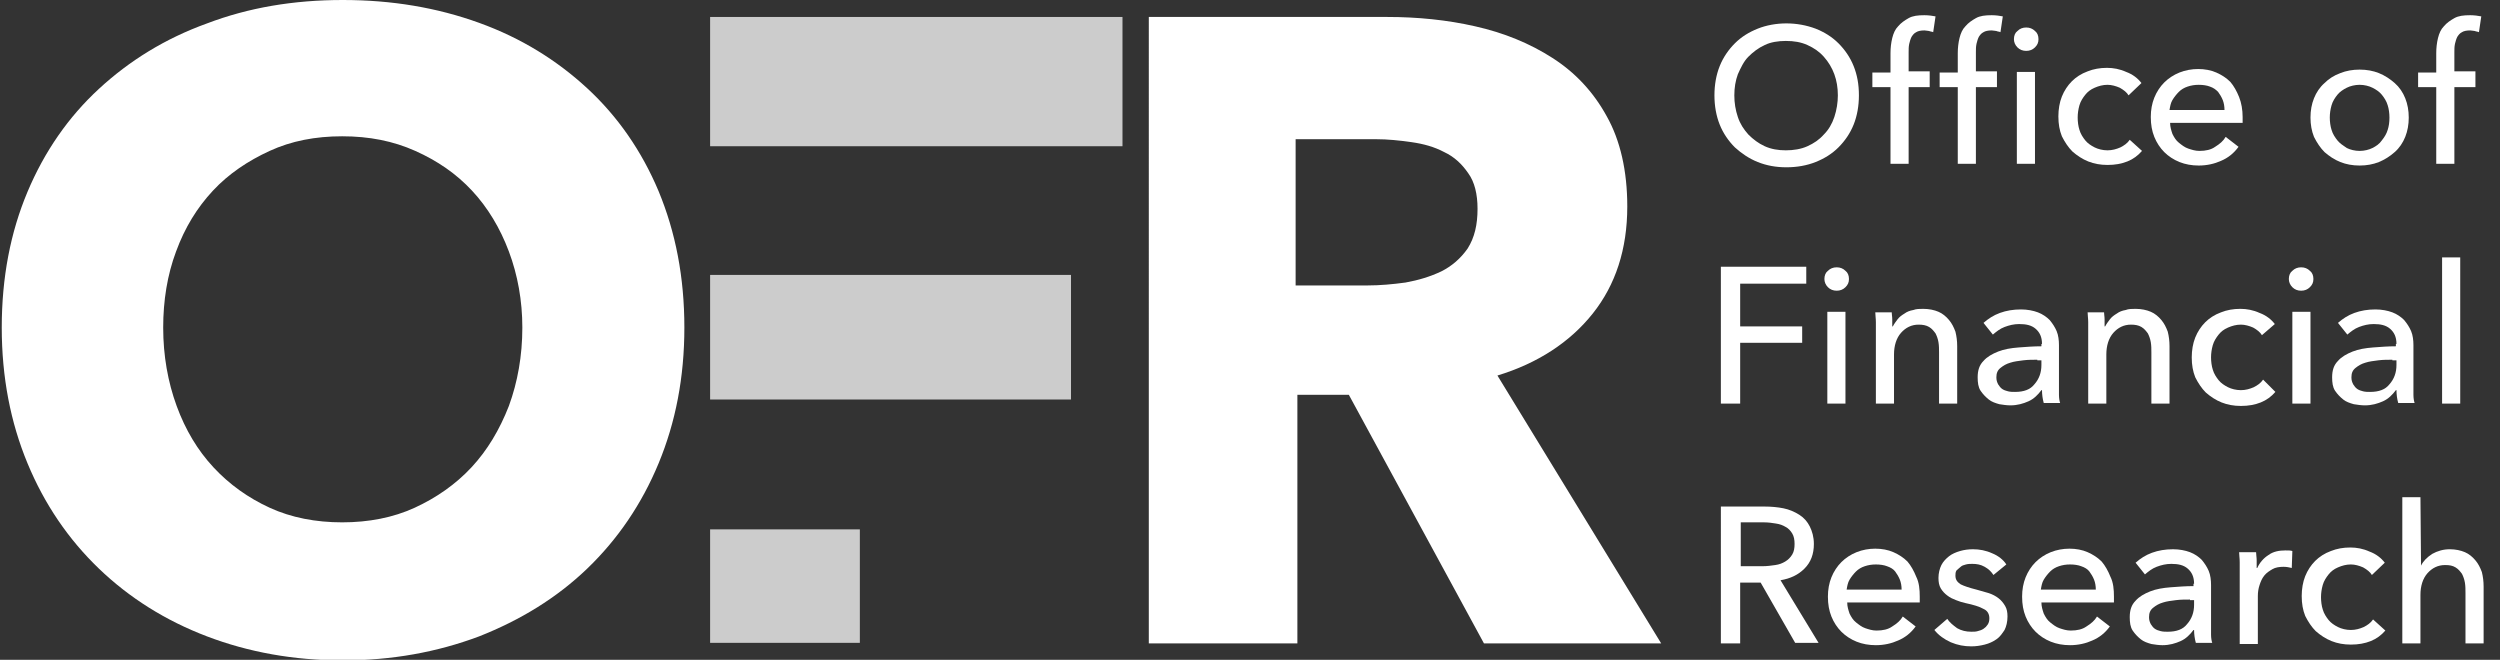 <?xml version="1.0" encoding="utf-8"?>
<!-- Generator: Adobe Illustrator 18.0.0, SVG Export Plug-In . SVG Version: 6.00 Build 0)  -->
<!DOCTYPE svg PUBLIC "-//W3C//DTD SVG 1.1//EN" "http://www.w3.org/Graphics/SVG/1.1/DTD/svg11.dtd">
<svg version="1.1" id="Layer_1" xmlns="http://www.w3.org/2000/svg" xmlns:xlink="http://www.w3.org/1999/xlink" x="0px" y="0px"
	 viewBox="0 0 427.4 112.8" enable-background="new 0 0 427.4 112.8" xml:space="preserve">
<rect x="0" y="0" width="427.4" height="112.8" fill="#333333" stroke="none"/>
<path fill="#FFFFFF" d="M117,56c0,8.5-1.5,16.2-4.4,23.2c-2.9,7-7,13-12.2,18c-5.2,5-11.4,8.8-18.5,11.6c-7.2,2.7-14.9,4.1-23.3,4.1
	c-8.4,0-16.1-1.4-23.2-4.1c-7.1-2.7-13.3-6.6-18.5-11.6c-5.2-5-9.3-11-12.2-18c-2.9-7-4.4-14.7-4.4-23.2c0-8.6,1.5-16.3,4.4-23.2
	c2.9-6.9,7-12.8,12.2-17.6c5.2-4.8,11.3-8.6,18.5-11.2C42.5,1.3,50.2,0,58.6,0C67,0,74.7,1.3,81.9,3.9c7.2,2.6,13.3,6.4,18.5,11.2
	c5.2,4.8,9.3,10.7,12.2,17.6C115.5,39.7,117,47.4,117,56z M89.3,56c0-4.6-0.8-9-2.3-13c-1.5-4-3.6-7.5-6.3-10.4
	c-2.7-2.9-5.9-5.1-9.7-6.8c-3.8-1.7-7.9-2.5-12.5-2.5s-8.7,0.8-12.4,2.5c-3.7,1.7-7,3.9-9.7,6.8c-2.7,2.9-4.8,6.3-6.3,10.4
	c-1.5,4-2.2,8.4-2.2,13c0,4.8,0.8,9.3,2.3,13.4c1.5,4.1,3.6,7.6,6.3,10.5c2.7,2.9,5.9,5.2,9.6,6.9c3.7,1.7,7.9,2.5,12.4,2.5
	s8.7-0.8,12.4-2.5c3.7-1.7,7-4,9.7-6.9c2.7-2.9,4.8-6.4,6.4-10.5C88.5,65.3,89.3,60.8,89.3,56z"/>
<path fill="#FFFFFF" d="M253.7,110l-23.1-42.5h-8.8V110h-25.4V2.9h40.8c5.1,0,10.2,0.5,15,1.6c4.9,1.1,9.3,2.9,13.2,5.4
	c3.9,2.5,7,5.8,9.3,10c2.3,4.1,3.5,9.3,3.5,15.4c0,7.3-2,13.4-5.9,18.3c-3.9,4.9-9.4,8.5-16.3,10.6l28,45.8H253.7z M252.6,35.7
	c0-2.5-0.5-4.6-1.6-6.1c-1.1-1.6-2.4-2.8-4.1-3.6c-1.7-0.9-3.5-1.4-5.6-1.7c-2.1-0.3-4.1-0.5-6-0.5h-13.8v25h12.3
	c2.1,0,4.3-0.2,6.5-0.5c2.2-0.4,4.2-1,6.1-1.9c1.8-0.9,3.3-2.2,4.5-3.9C252.1,40.6,252.6,38.4,252.6,35.7z"/>
<g>
	<path fill="#FFFFFF" d="M317.8,16.3c0,1.8-0.3,3.5-0.9,5c-0.6,1.5-1.5,2.8-2.6,3.9c-1.1,1.1-2.4,1.9-3.9,2.5
		c-1.5,0.6-3.2,0.9-5,0.9s-3.4-0.3-4.9-0.9s-2.8-1.5-3.9-2.5c-1.1-1.1-2-2.4-2.6-3.9c-0.6-1.5-0.9-3.2-0.9-5c0-1.8,0.3-3.5,0.9-5
		c0.6-1.5,1.5-2.8,2.6-3.9c1.1-1.1,2.4-1.9,3.9-2.5c1.5-0.6,3.2-0.9,4.9-0.9s3.4,0.3,5,0.9c1.5,0.6,2.8,1.4,3.9,2.5
		c1.1,1.1,2,2.4,2.6,3.9C317.5,12.8,317.8,14.4,317.8,16.3z M314.2,16.3c0-1.3-0.2-2.5-0.6-3.6c-0.4-1.1-1-2.1-1.8-3
		c-0.8-0.9-1.7-1.5-2.8-2c-1.1-0.5-2.3-0.7-3.7-0.7c-1.3,0-2.6,0.2-3.6,0.7c-1.1,0.5-2,1.2-2.8,2s-1.3,1.9-1.8,3
		c-0.4,1.1-0.6,2.3-0.6,3.6c0,1.3,0.2,2.5,0.6,3.7s1,2.1,1.8,3c0.8,0.8,1.7,1.5,2.8,2c1.1,0.5,2.3,0.7,3.6,0.7
		c1.3,0,2.6-0.2,3.7-0.7c1.1-0.5,2-1.1,2.8-2c0.8-0.8,1.4-1.8,1.8-3C314,18.8,314.2,17.5,314.2,16.3z"/>
	<path fill="#FFFFFF" d="M329.9,14.9h-3.6V28h-3.1V14.9h-3.1v-2.5h3.1V9.1c0-0.9,0.1-1.8,0.3-2.6s0.5-1.5,1-2c0.5-0.6,1.1-1,1.8-1.4
		s1.6-0.5,2.7-0.5c0.7,0,1.4,0.1,1.9,0.2l-0.4,2.7c-0.2-0.1-0.5-0.1-0.7-0.2c-0.2,0-0.5-0.1-0.8-0.1c-0.6,0-1.1,0.1-1.4,0.3
		c-0.4,0.2-0.6,0.5-0.8,0.8c-0.2,0.4-0.3,0.8-0.4,1.2c-0.1,0.5-0.1,0.9-0.1,1.4v3.3h3.6V14.9z"/>
	<path fill="#FFFFFF" d="M341.4,14.9h-3.6V28h-3.1V14.9h-3.1v-2.5h3.1V9.1c0-0.9,0.1-1.8,0.3-2.6s0.5-1.5,1-2c0.5-0.6,1.1-1,1.8-1.4
		s1.6-0.5,2.7-0.5c0.7,0,1.4,0.1,1.9,0.2l-0.4,2.7c-0.2-0.1-0.5-0.1-0.7-0.2c-0.2,0-0.5-0.1-0.8-0.1c-0.6,0-1.1,0.1-1.4,0.3
		c-0.4,0.2-0.6,0.5-0.8,0.8c-0.2,0.4-0.3,0.8-0.4,1.2c-0.1,0.5-0.1,0.9-0.1,1.4v3.3h3.6V14.9z"/>
	<path fill="#FFFFFF" d="M348.5,6.7c0,0.6-0.2,1-0.6,1.4c-0.4,0.4-0.9,0.6-1.5,0.6s-1.1-0.2-1.5-0.6c-0.4-0.4-0.6-0.9-0.6-1.4
		c0-0.6,0.2-1.1,0.6-1.4c0.4-0.4,0.9-0.6,1.5-0.6s1.1,0.2,1.5,0.6C348.3,5.6,348.5,6.1,348.5,6.7z M347.9,28h-3.1V12.3h3.1V28z"/>
	<path fill="#FFFFFF" d="M363.9,16.3c-0.3-0.5-0.8-0.9-1.5-1.3c-0.7-0.3-1.4-0.5-2.1-0.5c-0.8,0-1.5,0.2-2.2,0.5s-1.2,0.7-1.6,1.2
		c-0.4,0.5-0.8,1.1-1,1.8c-0.2,0.7-0.3,1.4-0.3,2.1s0.1,1.5,0.3,2.1c0.2,0.7,0.6,1.3,1,1.8c0.4,0.5,1,0.9,1.6,1.2
		c0.6,0.3,1.4,0.5,2.2,0.5c0.8,0,1.5-0.2,2.2-0.5c0.6-0.3,1.2-0.7,1.6-1.3l2.1,1.9c-0.7,0.8-1.5,1.4-2.5,1.8c-1,0.4-2.1,0.6-3.4,0.6
		c-1.2,0-2.3-0.2-3.3-0.6c-1-0.4-1.9-1-2.7-1.7c-0.7-0.7-1.3-1.6-1.8-2.6c-0.4-1-0.6-2.1-0.6-3.4c0-1.2,0.2-2.4,0.6-3.4
		c0.4-1,1-1.9,1.7-2.6c0.7-0.7,1.6-1.3,2.7-1.7c1-0.4,2.1-0.6,3.3-0.6c1.1,0,2.2,0.2,3.3,0.7c1.1,0.4,2,1.1,2.6,1.9L363.9,16.3z"/>
	<path fill="#FFFFFF" d="M383.4,20c0,0.2,0,0.4,0,0.5c0,0.2,0,0.4,0,0.5H371c0,0.7,0.2,1.3,0.4,1.9c0.3,0.6,0.6,1.1,1.1,1.5
		c0.5,0.4,1,0.8,1.6,1c0.6,0.2,1.2,0.4,1.9,0.4c1.1,0,2-0.2,2.7-0.7c0.8-0.5,1.4-1,1.8-1.7l2.2,1.7c-0.8,1.1-1.8,1.9-3,2.4
		c-1.1,0.5-2.4,0.8-3.8,0.8c-1.2,0-2.3-0.2-3.3-0.6s-1.9-1-2.6-1.7c-0.7-0.7-1.3-1.6-1.7-2.6c-0.4-1-0.6-2.1-0.6-3.4
		c0-1.2,0.2-2.3,0.6-3.3c0.4-1,1-1.9,1.7-2.6c0.7-0.7,1.6-1.3,2.6-1.7c1-0.4,2.1-0.6,3.2-0.6c1.1,0,2.2,0.2,3.1,0.6
		c0.9,0.4,1.7,0.9,2.4,1.6c0.6,0.7,1.1,1.6,1.5,2.6C383.2,17.6,383.4,18.8,383.4,20z M380.3,18.8c0-0.6-0.1-1.2-0.3-1.7
		c-0.2-0.5-0.5-1-0.8-1.4c-0.4-0.4-0.8-0.7-1.4-0.9c-0.5-0.2-1.2-0.3-1.9-0.3c-0.7,0-1.3,0.1-1.9,0.3c-0.6,0.2-1.1,0.5-1.5,0.9
		c-0.4,0.4-0.8,0.9-1.1,1.4c-0.3,0.5-0.4,1.1-0.5,1.7H380.3z"/>
	<path fill="#FFFFFF" d="M411.8,20.1c0,1.2-0.2,2.3-0.6,3.3c-0.4,1-1,1.9-1.8,2.6c-0.8,0.7-1.7,1.3-2.7,1.7c-1,0.4-2.1,0.6-3.3,0.6
		c-1.2,0-2.3-0.2-3.3-0.6c-1-0.4-1.9-1-2.7-1.7c-0.7-0.7-1.3-1.6-1.8-2.6c-0.4-1-0.6-2.1-0.6-3.3c0-1.2,0.2-2.3,0.6-3.3
		c0.4-1,1-1.9,1.8-2.6c0.7-0.7,1.6-1.3,2.7-1.7c1-0.4,2.1-0.6,3.3-0.6c1.2,0,2.3,0.2,3.3,0.6c1,0.4,1.9,1,2.7,1.7
		c0.8,0.7,1.4,1.6,1.8,2.6C411.6,17.8,411.8,18.9,411.8,20.1z M408.5,20.1c0-0.7-0.1-1.5-0.3-2.1c-0.2-0.7-0.6-1.3-1-1.8
		c-0.4-0.5-1-0.9-1.6-1.2c-0.6-0.3-1.4-0.5-2.2-0.5c-0.8,0-1.6,0.2-2.2,0.5c-0.6,0.3-1.2,0.7-1.6,1.2c-0.4,0.5-0.8,1.1-1,1.8
		c-0.2,0.7-0.3,1.4-0.3,2.1c0,0.7,0.1,1.5,0.3,2.1c0.2,0.7,0.6,1.3,1,1.8c0.4,0.5,1,0.9,1.6,1.3c0.6,0.3,1.4,0.5,2.2,0.5
		c0.8,0,1.6-0.2,2.2-0.5c0.6-0.3,1.2-0.7,1.6-1.3c0.4-0.5,0.8-1.1,1-1.8C408.4,21.6,408.5,20.9,408.5,20.1z"/>
	<path fill="#FFFFFF" d="M423.2,14.9h-3.6V28h-3.1V14.9h-3.1v-2.5h3.1V9.1c0-0.9,0.1-1.8,0.3-2.6s0.5-1.5,1-2c0.5-0.6,1.1-1,1.8-1.4
		s1.6-0.5,2.7-0.5c0.7,0,1.4,0.1,1.9,0.2l-0.4,2.7c-0.2-0.1-0.5-0.1-0.7-0.2c-0.2,0-0.5-0.1-0.8-0.1c-0.6,0-1.1,0.1-1.4,0.3
		c-0.4,0.2-0.6,0.5-0.8,0.8c-0.2,0.4-0.3,0.8-0.4,1.2c-0.1,0.5-0.1,0.9-0.1,1.4v3.3h3.6V14.9z"/>
	<path fill="#FFFFFF" d="M297.5,69h-3.3V45.6h14.6v2.9h-11.3v7.3h10.6v2.8h-10.6V69z"/>
	<path fill="#FFFFFF" d="M316.1,47.7c0,0.6-0.2,1-0.6,1.4c-0.4,0.4-0.9,0.6-1.5,0.6s-1.1-0.2-1.5-0.6c-0.4-0.4-0.6-0.9-0.6-1.4
		c0-0.6,0.2-1.1,0.6-1.4c0.4-0.4,0.9-0.6,1.5-0.6s1.1,0.2,1.5,0.6C315.9,46.6,316.1,47.1,316.1,47.7z M315.5,69h-3.1V53.3h3.1V69z"
		/>
	<path fill="#FFFFFF" d="M323.4,53.3c0,0.4,0.1,0.8,0.1,1.3c0,0.5,0,0.9,0,1.2h0.1c0.2-0.4,0.5-0.8,0.8-1.2c0.3-0.4,0.7-0.7,1.2-1
		c0.4-0.3,0.9-0.5,1.5-0.6c0.5-0.2,1.1-0.2,1.7-0.2c1,0,1.9,0.2,2.6,0.5c0.7,0.3,1.3,0.8,1.8,1.4c0.5,0.6,0.8,1.2,1.1,2
		c0.2,0.8,0.3,1.6,0.3,2.5V69h-3.1v-8.7c0-0.6,0-1.2-0.1-1.8c-0.1-0.6-0.3-1.1-0.5-1.5c-0.3-0.4-0.6-0.8-1.1-1.1
		c-0.5-0.3-1.1-0.4-1.8-0.4c-1.2,0-2.2,0.5-3,1.4c-0.8,0.9-1.2,2.2-1.2,3.7V69h-3.1V56.7c0-0.4,0-1,0-1.6c0-0.7-0.1-1.2-0.1-1.7
		H323.4z"/>
	<path fill="#FFFFFF" d="M349.1,58.8c0-1.2-0.4-2-1.1-2.6s-1.6-0.8-2.8-0.8c-0.9,0-1.7,0.2-2.5,0.5c-0.8,0.3-1.4,0.8-2,1.3l-1.6-2
		c0.8-0.7,1.7-1.3,2.8-1.7c1.1-0.4,2.3-0.6,3.6-0.6c1.1,0,2.1,0.2,2.9,0.5s1.5,0.8,2,1.3c0.5,0.6,0.9,1.2,1.2,1.9
		c0.3,0.7,0.4,1.6,0.4,2.4v6.8c0,0.5,0,1.1,0,1.7c0,0.6,0.1,1.1,0.2,1.4h-2.8c-0.2-0.7-0.3-1.5-0.3-2.2h-0.1
		c-0.6,0.8-1.3,1.5-2.2,1.9s-1.9,0.7-3.1,0.7c-0.6,0-1.3-0.1-1.9-0.2c-0.7-0.2-1.3-0.4-1.8-0.8c-0.5-0.4-1-0.9-1.4-1.5
		c-0.4-0.6-0.5-1.4-0.5-2.3c0-1.2,0.3-2.1,1-2.8c0.6-0.7,1.5-1.2,2.5-1.6c1-0.4,2.2-0.6,3.5-0.7c1.3-0.1,2.6-0.2,3.9-0.2V58.8z
		 M348.3,61.5c-0.8,0-1.6,0-2.4,0.1c-0.8,0.1-1.6,0.2-2.2,0.4c-0.7,0.2-1.2,0.5-1.7,0.9s-0.7,0.9-0.7,1.6c0,0.5,0.1,0.8,0.3,1.2
		c0.2,0.3,0.4,0.6,0.7,0.8c0.3,0.2,0.6,0.3,1,0.4c0.4,0.1,0.8,0.1,1.2,0.1c1.5,0,2.6-0.4,3.3-1.3c0.8-0.9,1.2-2,1.2-3.3v-0.8H348.3z
		"/>
	<path fill="#FFFFFF" d="M359.7,53.3c0,0.4,0.1,0.8,0.1,1.3c0,0.5,0,0.9,0,1.2h0.1c0.2-0.4,0.5-0.8,0.8-1.2c0.3-0.4,0.7-0.7,1.2-1
		c0.4-0.3,0.9-0.5,1.5-0.6c0.5-0.2,1.1-0.2,1.7-0.2c1,0,1.9,0.2,2.6,0.5c0.7,0.3,1.3,0.8,1.8,1.4c0.5,0.6,0.8,1.2,1.1,2
		c0.2,0.8,0.3,1.6,0.3,2.5V69h-3.1v-8.7c0-0.6,0-1.2-0.1-1.8c-0.1-0.6-0.3-1.1-0.5-1.5c-0.3-0.4-0.6-0.8-1.1-1.1
		c-0.5-0.3-1.1-0.4-1.8-0.4c-1.2,0-2.2,0.5-3,1.4c-0.8,0.9-1.2,2.2-1.2,3.7V69h-3.1V56.7c0-0.4,0-1,0-1.6c0-0.7-0.1-1.2-0.1-1.7
		H359.7z"/>
	<path fill="#FFFFFF" d="M386.7,57.3c-0.3-0.5-0.8-0.9-1.5-1.3c-0.7-0.3-1.4-0.5-2.1-0.5c-0.8,0-1.5,0.2-2.2,0.5s-1.2,0.7-1.6,1.2
		c-0.4,0.5-0.8,1.1-1,1.8c-0.2,0.7-0.3,1.4-0.3,2.1s0.1,1.5,0.3,2.1c0.2,0.7,0.6,1.3,1,1.8c0.4,0.5,1,0.9,1.6,1.2
		c0.6,0.3,1.4,0.5,2.2,0.5c0.8,0,1.5-0.2,2.2-0.5c0.6-0.3,1.2-0.7,1.6-1.3L389,67c-0.7,0.8-1.5,1.4-2.5,1.8c-1,0.4-2.1,0.6-3.4,0.6
		c-1.2,0-2.3-0.2-3.3-0.6c-1-0.4-1.9-1-2.7-1.7c-0.7-0.7-1.3-1.6-1.8-2.6c-0.4-1-0.6-2.1-0.6-3.4c0-1.2,0.2-2.4,0.6-3.4
		c0.4-1,1-1.9,1.7-2.6c0.7-0.7,1.6-1.3,2.7-1.7c1-0.4,2.1-0.6,3.3-0.6c1.1,0,2.2,0.2,3.3,0.7c1.1,0.4,2,1.1,2.6,1.9L386.7,57.3z"/>
	<path fill="#FFFFFF" d="M395.5,47.7c0,0.6-0.2,1-0.6,1.4c-0.4,0.4-0.9,0.6-1.5,0.6s-1.1-0.2-1.5-0.6c-0.4-0.4-0.6-0.9-0.6-1.4
		c0-0.6,0.2-1.1,0.6-1.4c0.4-0.4,0.9-0.6,1.5-0.6s1.1,0.2,1.5,0.6C395.3,46.6,395.5,47.1,395.5,47.7z M395,69h-3.1V53.3h3.1V69z"/>
	<path fill="#FFFFFF" d="M409.7,58.8c0-1.2-0.4-2-1.1-2.6s-1.6-0.8-2.8-0.8c-0.9,0-1.7,0.2-2.5,0.5c-0.8,0.3-1.4,0.8-2,1.3l-1.6-2
		c0.8-0.7,1.7-1.3,2.8-1.7c1.1-0.4,2.3-0.6,3.6-0.6c1.1,0,2.1,0.2,2.9,0.5s1.5,0.8,2,1.3c0.5,0.6,0.9,1.2,1.2,1.9
		c0.3,0.7,0.4,1.6,0.4,2.4v6.8c0,0.5,0,1.1,0,1.7c0,0.6,0.1,1.1,0.2,1.4h-2.8c-0.2-0.7-0.3-1.5-0.3-2.2h-0.1
		c-0.6,0.8-1.3,1.5-2.2,1.9s-1.9,0.7-3.1,0.7c-0.6,0-1.3-0.1-1.9-0.2c-0.7-0.2-1.3-0.4-1.8-0.8c-0.5-0.4-1-0.9-1.4-1.5
		c-0.4-0.6-0.5-1.4-0.5-2.3c0-1.2,0.3-2.1,1-2.8c0.6-0.7,1.5-1.2,2.5-1.6c1-0.4,2.2-0.6,3.5-0.7c1.3-0.1,2.6-0.2,3.9-0.2V58.8z
		 M409,61.5c-0.8,0-1.6,0-2.4,0.1c-0.8,0.1-1.6,0.2-2.2,0.4c-0.7,0.2-1.2,0.5-1.7,0.9s-0.7,0.9-0.7,1.6c0,0.5,0.1,0.8,0.3,1.2
		c0.2,0.3,0.4,0.6,0.7,0.8c0.3,0.2,0.6,0.3,1,0.4c0.4,0.1,0.8,0.1,1.2,0.1c1.5,0,2.6-0.4,3.3-1.3c0.8-0.9,1.2-2,1.2-3.3v-0.8H409z"
		/>
	<path fill="#FFFFFF" d="M420.6,69h-3.1V44h3.1V69z"/>
	<path fill="#FFFFFF" d="M297.5,110h-3.3V86.6h7.5c1.1,0,2.2,0.1,3.2,0.3c1,0.2,1.9,0.6,2.7,1.1c0.8,0.5,1.4,1.2,1.8,2
		c0.4,0.8,0.7,1.8,0.7,3c0,1.7-0.5,3.1-1.6,4.2c-1.1,1.1-2.4,1.7-4.1,2l6.5,10.7h-4L301,99.6h-3.5V110z M297.5,96.8h3.8
		c0.8,0,1.5-0.1,2.2-0.2c0.7-0.1,1.2-0.3,1.7-0.6s0.9-0.7,1.2-1.2s0.4-1.1,0.4-1.8c0-0.7-0.1-1.3-0.4-1.8c-0.3-0.5-0.7-0.9-1.1-1.1
		c-0.5-0.3-1-0.5-1.7-0.6c-0.6-0.1-1.3-0.2-2-0.2h-4V96.8z"/>
	<path fill="#FFFFFF" d="M328.2,102c0,0.2,0,0.4,0,0.5c0,0.2,0,0.4,0,0.5h-12.4c0,0.7,0.2,1.3,0.4,1.9c0.3,0.6,0.6,1.1,1.1,1.5
		c0.5,0.4,1,0.8,1.6,1c0.6,0.2,1.2,0.4,1.9,0.4c1.1,0,2-0.2,2.7-0.7c0.8-0.5,1.4-1,1.8-1.7l2.2,1.7c-0.8,1.1-1.8,1.9-3,2.4
		c-1.1,0.5-2.4,0.8-3.8,0.8c-1.2,0-2.3-0.2-3.3-0.6s-1.9-1-2.6-1.7c-0.7-0.7-1.3-1.6-1.7-2.6c-0.4-1-0.6-2.1-0.6-3.4
		c0-1.2,0.2-2.3,0.6-3.3c0.4-1,1-1.9,1.7-2.6c0.7-0.7,1.6-1.3,2.6-1.7c1-0.4,2.1-0.6,3.2-0.6c1.1,0,2.2,0.2,3.1,0.6
		c0.9,0.4,1.7,0.9,2.4,1.6c0.6,0.7,1.1,1.6,1.5,2.6C328.1,99.6,328.2,100.8,328.2,102z M325.1,100.8c0-0.6-0.1-1.2-0.3-1.7
		c-0.2-0.5-0.5-1-0.8-1.4s-0.8-0.7-1.4-0.9c-0.5-0.2-1.2-0.3-1.9-0.3c-0.7,0-1.3,0.1-1.9,0.3c-0.6,0.2-1.1,0.5-1.5,0.9
		s-0.8,0.9-1.1,1.4c-0.3,0.5-0.4,1.1-0.5,1.7H325.1z"/>
	<path fill="#FFFFFF" d="M340.8,98.3c-0.4-0.6-0.8-1-1.5-1.4s-1.4-0.5-2.1-0.5c-0.4,0-0.7,0-1.1,0.1c-0.4,0.1-0.7,0.2-0.9,0.4
		s-0.5,0.4-0.7,0.6c-0.2,0.3-0.2,0.6-0.2,0.9c0,0.7,0.3,1.1,0.9,1.5c0.6,0.3,1.5,0.6,2.7,0.9c0.7,0.2,1.4,0.4,2.1,0.6
		c0.6,0.2,1.2,0.5,1.7,0.9c0.5,0.4,0.8,0.8,1.1,1.3c0.3,0.5,0.4,1.1,0.4,1.8c0,0.9-0.2,1.7-0.5,2.3c-0.4,0.6-0.8,1.2-1.4,1.6
		c-0.6,0.4-1.2,0.7-2,0.9s-1.5,0.3-2.3,0.3c-1.2,0-2.3-0.2-3.5-0.7c-1.1-0.5-2.1-1.2-2.8-2.1l2.2-1.9c0.4,0.6,1,1.1,1.7,1.6
		c0.7,0.4,1.5,0.6,2.4,0.6c0.4,0,0.8,0,1.1-0.1c0.4-0.1,0.7-0.2,1-0.4c0.3-0.2,0.5-0.4,0.7-0.7c0.2-0.3,0.3-0.6,0.3-1.1
		c0-0.7-0.3-1.3-1-1.6c-0.7-0.4-1.7-0.7-3.1-1c-0.5-0.1-1.1-0.3-1.6-0.5c-0.5-0.2-1-0.4-1.5-0.8c-0.4-0.3-0.8-0.7-1.1-1.2
		c-0.3-0.5-0.4-1.1-0.4-1.8c0-0.8,0.2-1.6,0.5-2.2s0.8-1.1,1.3-1.5c0.5-0.4,1.2-0.7,1.9-0.9c0.7-0.2,1.4-0.3,2.2-0.3
		c1.1,0,2.2,0.2,3.3,0.7c1,0.4,1.9,1.1,2.4,1.9L340.8,98.3z"/>
	<path fill="#FFFFFF" d="M361.4,102c0,0.2,0,0.4,0,0.5c0,0.2,0,0.4,0,0.5H349c0,0.7,0.2,1.3,0.4,1.9c0.3,0.6,0.6,1.1,1.1,1.5
		c0.5,0.4,1,0.8,1.6,1c0.6,0.2,1.2,0.4,1.9,0.4c1.1,0,2-0.2,2.7-0.7c0.8-0.5,1.4-1,1.8-1.7l2.2,1.7c-0.8,1.1-1.8,1.9-3,2.4
		c-1.1,0.5-2.4,0.8-3.8,0.8c-1.2,0-2.3-0.2-3.3-0.6s-1.9-1-2.6-1.7c-0.7-0.7-1.3-1.6-1.7-2.6c-0.4-1-0.6-2.1-0.6-3.4
		c0-1.2,0.2-2.3,0.6-3.3c0.4-1,1-1.9,1.7-2.6c0.7-0.7,1.6-1.3,2.6-1.7c1-0.4,2.1-0.6,3.2-0.6c1.1,0,2.2,0.2,3.1,0.6
		c0.9,0.4,1.7,0.9,2.4,1.6c0.6,0.7,1.1,1.6,1.5,2.6C361.3,99.6,361.4,100.8,361.4,102z M358.3,100.8c0-0.6-0.1-1.2-0.3-1.7
		c-0.2-0.5-0.5-1-0.8-1.4s-0.8-0.7-1.4-0.9c-0.5-0.2-1.2-0.3-1.9-0.3c-0.7,0-1.3,0.1-1.9,0.3c-0.6,0.2-1.1,0.5-1.5,0.9
		s-0.8,0.9-1.1,1.4c-0.3,0.5-0.4,1.1-0.5,1.7H358.3z"/>
	<path fill="#FFFFFF" d="M375.1,99.8c0-1.2-0.4-2-1.1-2.6s-1.6-0.8-2.8-0.8c-0.9,0-1.7,0.2-2.5,0.5c-0.8,0.3-1.4,0.8-2,1.3l-1.6-2
		c0.8-0.7,1.7-1.3,2.8-1.7c1.1-0.4,2.3-0.6,3.6-0.6c1.1,0,2.1,0.2,2.9,0.5s1.5,0.8,2,1.3c0.5,0.6,0.9,1.2,1.2,1.9
		c0.3,0.7,0.4,1.6,0.4,2.4v6.8c0,0.5,0,1.1,0,1.7c0,0.6,0.1,1.1,0.2,1.4h-2.8c-0.2-0.7-0.3-1.5-0.3-2.2h-0.1
		c-0.6,0.8-1.3,1.5-2.2,1.9s-1.9,0.7-3.1,0.7c-0.6,0-1.3-0.1-1.9-0.2c-0.7-0.2-1.3-0.4-1.8-0.8c-0.5-0.4-1-0.9-1.4-1.5
		c-0.4-0.6-0.5-1.4-0.5-2.3c0-1.2,0.3-2.1,1-2.8c0.6-0.7,1.5-1.2,2.5-1.6c1-0.4,2.2-0.6,3.5-0.7c1.3-0.1,2.6-0.2,3.9-0.2V99.8z
		 M374.4,102.5c-0.8,0-1.6,0-2.4,0.1c-0.8,0.1-1.6,0.2-2.2,0.4c-0.7,0.2-1.2,0.5-1.7,0.9s-0.7,0.9-0.7,1.6c0,0.5,0.1,0.8,0.3,1.2
		c0.2,0.3,0.4,0.6,0.7,0.8c0.3,0.2,0.6,0.3,1,0.4c0.4,0.1,0.8,0.1,1.2,0.1c1.5,0,2.6-0.4,3.3-1.3c0.8-0.9,1.2-2,1.2-3.3v-0.8H374.4z
		"/>
	<path fill="#FFFFFF" d="M382.9,97.7c0-0.4,0-1,0-1.6c0-0.7-0.1-1.2-0.1-1.7h2.9c0,0.4,0.1,0.9,0.1,1.4c0,0.5,0,0.9,0,1.3h0.1
		c0.4-0.9,1.1-1.7,1.9-2.2c0.8-0.6,1.8-0.8,2.9-0.8c0.5,0,0.9,0,1.2,0.1l-0.1,2.9c-0.4-0.1-0.9-0.2-1.4-0.2c-0.7,0-1.4,0.1-1.9,0.4
		c-0.5,0.3-1,0.6-1.4,1.1s-0.6,1-0.8,1.6c-0.2,0.6-0.3,1.2-0.3,1.9v8.2h-3.1V97.7z"/>
	<path fill="#FFFFFF" d="M405.5,98.3c-0.3-0.5-0.8-0.9-1.5-1.3c-0.7-0.3-1.4-0.5-2.1-0.5c-0.8,0-1.5,0.2-2.2,0.5s-1.2,0.7-1.6,1.2
		c-0.4,0.5-0.8,1.1-1,1.8c-0.2,0.7-0.3,1.4-0.3,2.1s0.1,1.5,0.3,2.1c0.2,0.7,0.6,1.3,1,1.8c0.4,0.5,1,0.9,1.6,1.2
		c0.6,0.3,1.4,0.5,2.2,0.5c0.8,0,1.5-0.2,2.2-0.5c0.6-0.3,1.2-0.7,1.6-1.3l2.1,1.9c-0.7,0.8-1.5,1.4-2.5,1.8c-1,0.4-2.1,0.6-3.4,0.6
		c-1.2,0-2.3-0.2-3.3-0.6c-1-0.4-1.9-1-2.7-1.7c-0.7-0.7-1.3-1.6-1.8-2.6c-0.4-1-0.6-2.1-0.6-3.4c0-1.2,0.2-2.4,0.6-3.4
		c0.4-1,1-1.9,1.7-2.6c0.7-0.7,1.6-1.3,2.7-1.7c1-0.4,2.1-0.6,3.3-0.6c1.1,0,2.2,0.2,3.3,0.7c1.1,0.4,2,1.1,2.6,1.9L405.5,98.3z"/>
	<path fill="#FFFFFF" d="M413.9,96.7c0.4-0.8,1-1.4,1.9-2c0.9-0.5,1.9-0.8,3-0.8c1,0,1.9,0.2,2.6,0.5c0.7,0.3,1.3,0.8,1.8,1.4
		c0.5,0.6,0.8,1.2,1.1,2c0.2,0.8,0.3,1.6,0.3,2.5v9.7h-3.1v-8.6c0-0.6,0-1.2-0.1-1.8c-0.1-0.6-0.3-1.1-0.5-1.5
		c-0.3-0.4-0.6-0.8-1.1-1.1s-1-0.4-1.8-0.4c-1.2,0-2.2,0.5-3,1.4s-1.2,2.2-1.2,3.7v8.3h-3.1V85h3.1L413.9,96.7L413.9,96.7z"/>
</g>
<g>
	<rect x="121.4" y="2.9" fill="#CCCCCC" width="70.5" height="22.1"/>
	<rect x="121.4" y="47" fill="#CCCCCC" width="61.7" height="21.3"/>
	<rect x="121.4" y="90.5" fill="#CCCCCC" width="25.6" height="19.4"/>
</g>
<g>
</g>
<g>
</g>
<g>
</g>
<g>
</g>
<g>
</g>
<g>
</g>
</svg>
